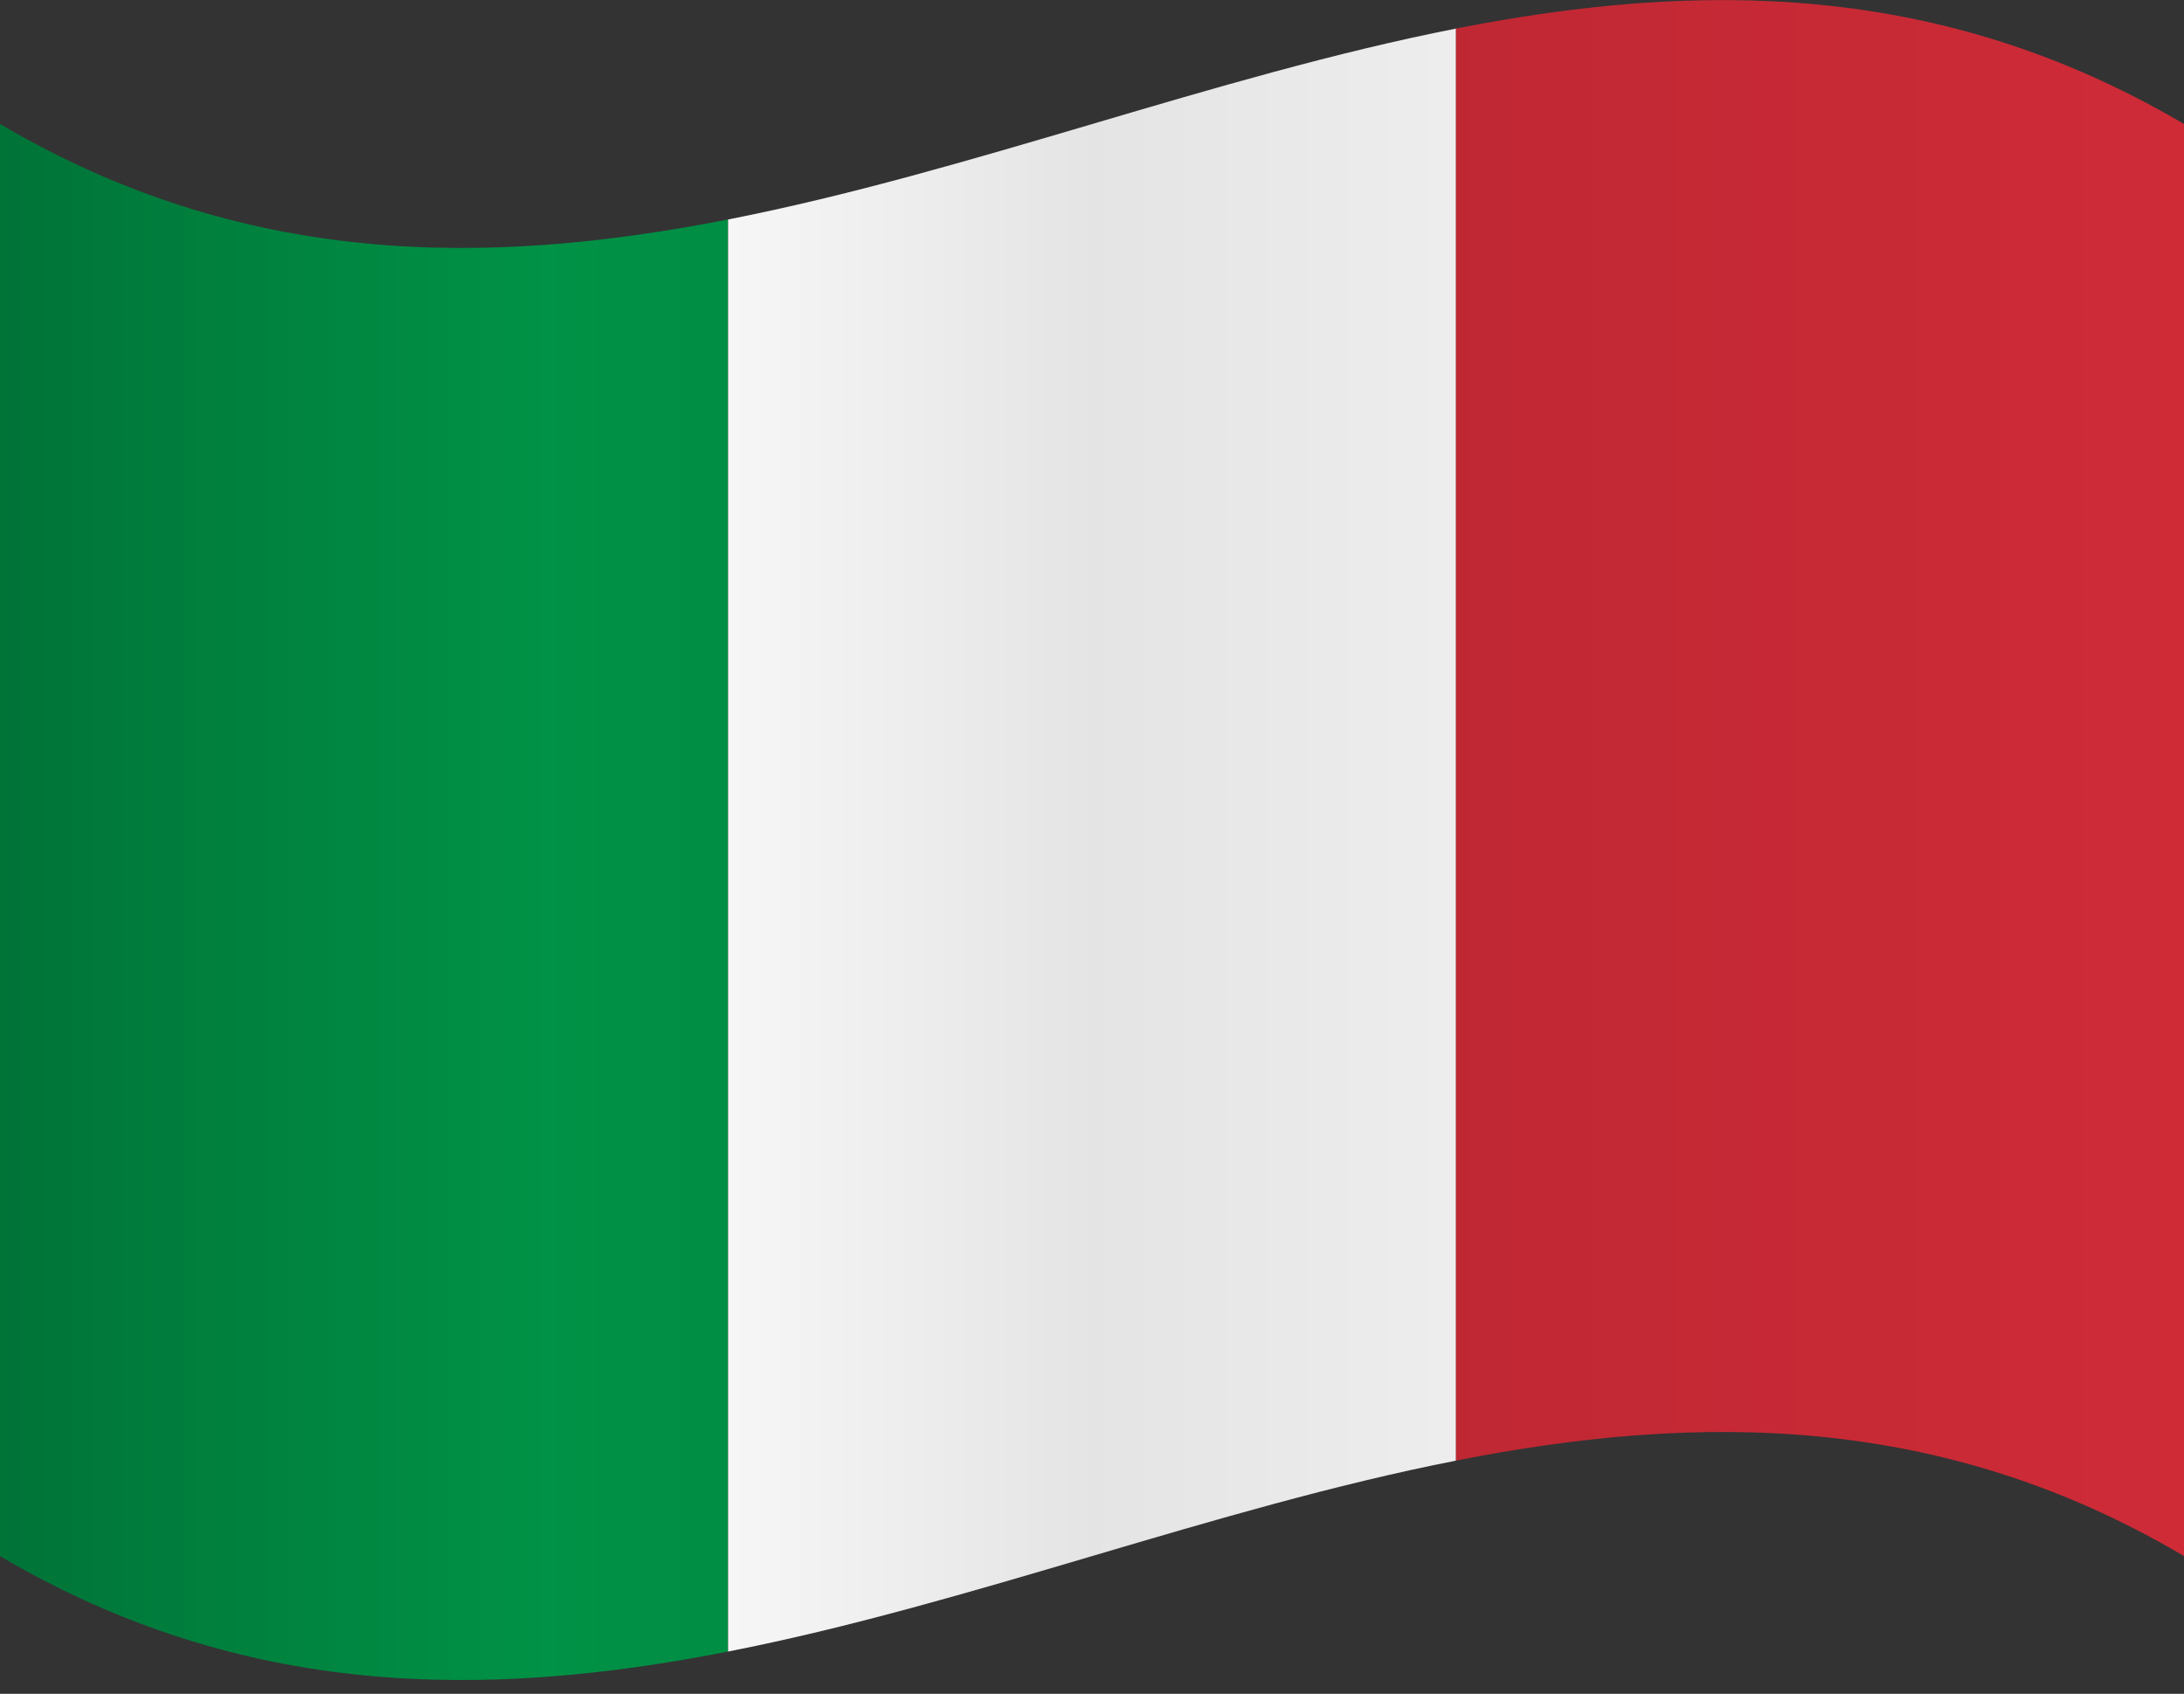 <svg width="49" height="38" viewBox="0 0 49 38" fill="none" xmlns="http://www.w3.org/2000/svg">
<rect x="0" y="0" width="49" height="38" fill="#333333" stroke="none"/>
<path d="M0 2.782C5.446 5.993 10.888 5.993 16.335 4.924V37.052C10.893 38.121 5.446 38.121 0 34.91V2.782Z" fill="#009246"/>
<path d="M16.335 4.924C21.781 3.855 27.223 1.713 32.669 0.641V32.768C27.223 33.837 21.781 35.983 16.335 37.052V4.924Z" fill="white"/>
<path d="M32.665 0.641C38.111 -0.428 43.554 -0.428 49 2.782V34.91C43.558 31.695 38.111 31.695 32.665 32.768V0.641Z" fill="#CE2B37"/>
<path style="mix-blend-mode:multiply" opacity="0.7" d="M49 34.91C32.665 25.274 16.335 44.55 0 34.91V2.782C16.335 12.423 32.665 -6.854 49 2.782V34.91Z" fill="url(#paint0_linear_1129_97386)"/>
<defs>
<linearGradient id="paint0_linear_1129_97386" x1="0" y1="18.848" x2="49" y2="18.848" gradientUnits="userSpaceOnUse">
<stop stop-opacity="0.3"/>
<stop offset="0.25" stop-opacity="0"/>
<stop offset="0.5" stop-opacity="0.15"/>
<stop offset="1" stop-opacity="0"/>
</linearGradient>
</defs>
</svg>
